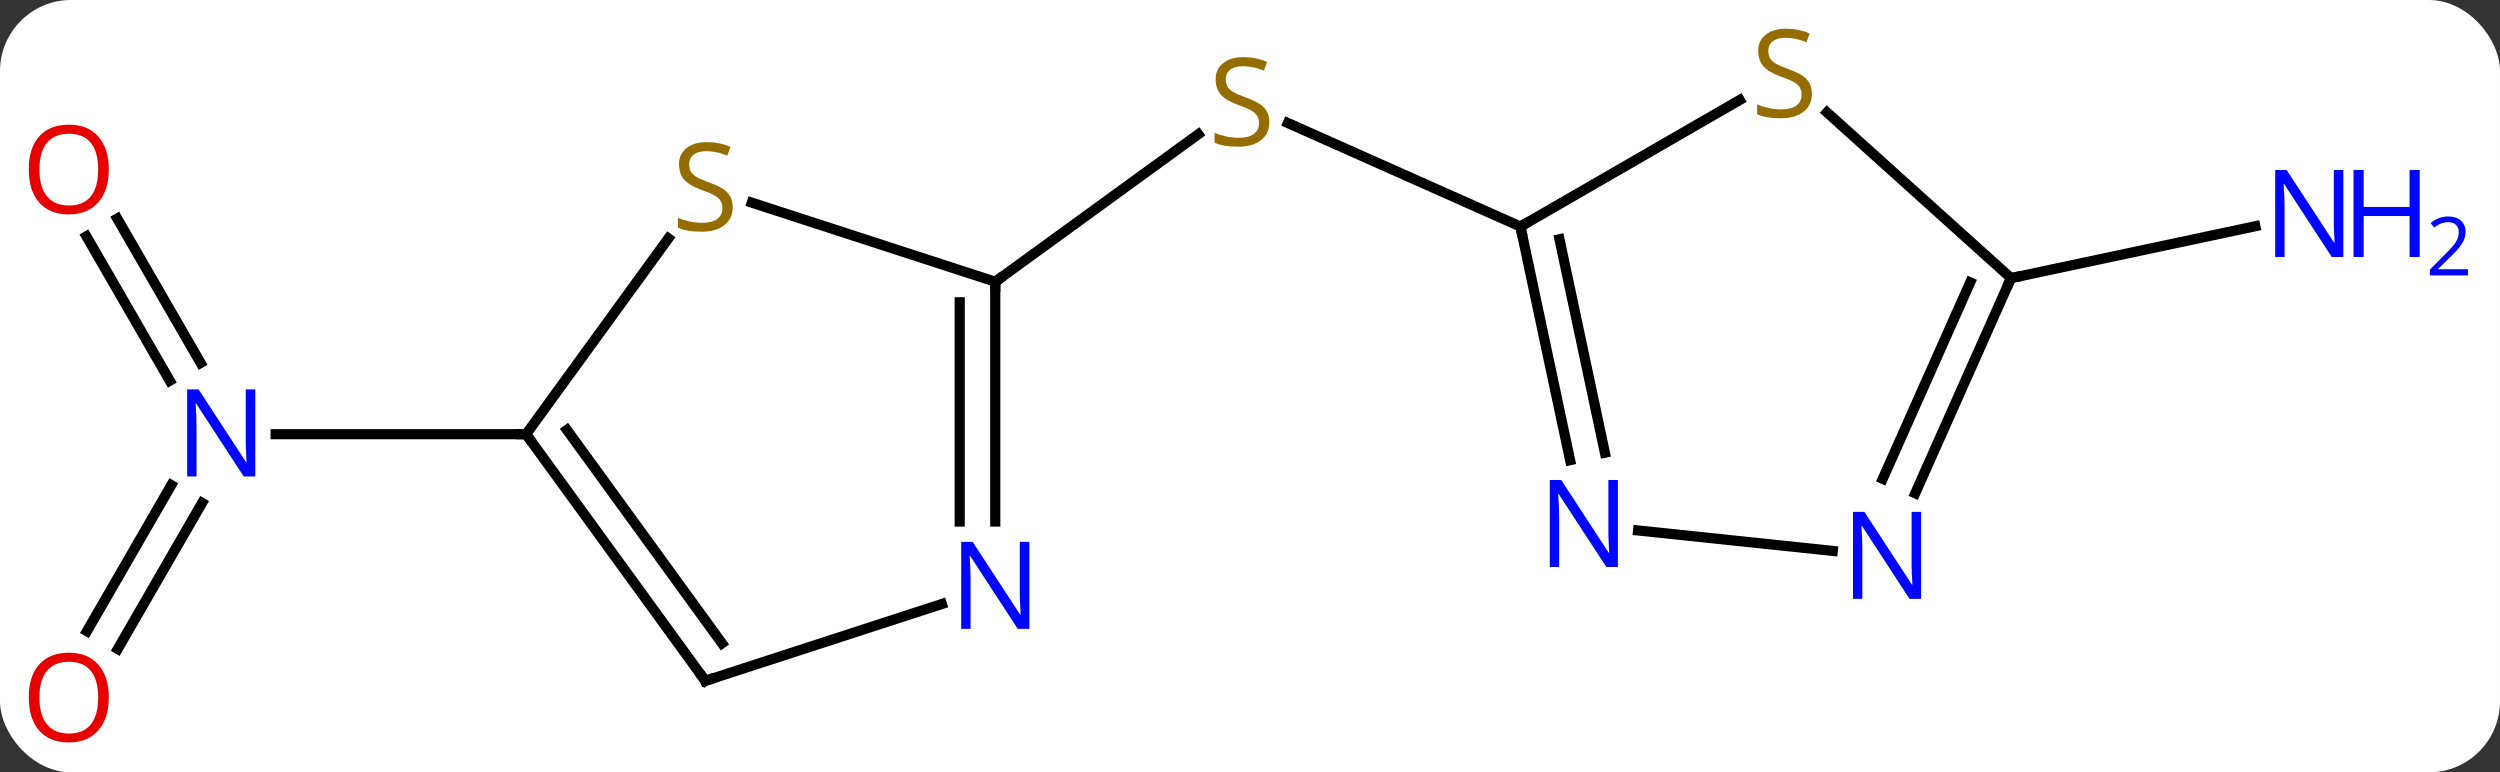 <svg width="246" viewBox="0 0 246 76" style="fill-opacity:1; color-rendering:auto; color-interpolation:auto; text-rendering:auto; stroke:black; stroke-linecap:square; stroke-miterlimit:10; shape-rendering:auto; stroke-opacity:1; fill:black; stroke-dasharray:none; font-weight:normal; stroke-width:1; font-family:'Open Sans'; font-style:normal; stroke-linejoin:miter; font-size:12; stroke-dashoffset:0; image-rendering:auto;" height="76" class="cas-substance-image" xmlns:xlink="http://www.w3.org/1999/xlink" xmlns="http://www.w3.org/2000/svg"><rect x="0" y="0" width="246" height="76" fill="#333333" stroke="none"/><svg class="cas-substance-single-component"><rect y="0" x="0" width="246" stroke="none" ry="7" rx="7" height="76" fill="white" class="cas-substance-group"/><svg y="0" x="0" width="246" viewBox="0 0 246 76" style="fill:black;" height="76" class="cas-substance-single-component-image"><svg><g><g transform="translate(117,38)" style="text-rendering:geometricPrecision; color-rendering:optimizeQuality; color-interpolation:linearRGB; stroke-linecap:butt; image-rendering:optimizeQuality;"><line y2="-10.275" y1="-24.788" x2="-19.065" x1="0.91" style="fill:none;"/><line y2="-15.705" y1="-25.895" x2="32.61" x1="9.727" style="fill:none;"/><line y2="-16.494" y1="-2.288" x2="-105.463" x1="-97.26" style="fill:none;"/><line y2="-14.744" y1="-0.538" x2="-108.494" x1="-100.292" style="fill:none;"/><line y2="24.108" y1="9.738" x2="-108.444" x1="-100.147" style="fill:none;"/><line y2="25.858" y1="11.488" x2="-105.413" x1="-97.116" style="fill:none;"/><line y2="4.725" y1="4.725" x2="-65.232" x1="-89.88" style="fill:none;"/><line y2="-10.632" y1="-15.741" x2="80.886" x1="104.924" style="fill:none;"/><line y2="-18.059" y1="-10.275" x2="-43.025" x1="-19.065" style="fill:none;"/><line y2="13.319" y1="-10.275" x2="-19.065" x1="-19.065" style="fill:none;"/><line y2="13.319" y1="-8.254" x2="-22.565" x1="-22.565" style="fill:none;"/><line y2="4.725" y1="-14.545" x2="-65.232" x1="-51.231" style="fill:none;"/><line y2="28.995" y1="21.432" x2="-47.598" x1="-24.319" style="fill:none;"/><line y2="28.995" y1="4.725" x2="-47.598" x1="-65.232" style="fill:none;"/><line y2="25.303" y1="4.303" x2="-45.954" x1="-61.213" style="fill:none;"/><line y2="-28.164" y1="-15.705" x2="54.191" x1="32.61" style="fill:none;"/><line y2="7.276" y1="-15.705" x2="37.497" x1="32.61" style="fill:none;"/><line y2="6.548" y1="-14.457" x2="40.92" x1="36.454" style="fill:none;"/><line y2="-10.632" y1="-26.94" x2="80.886" x1="62.775" style="fill:none;"/><line y2="16.212" y1="14.199" x2="63.344" x1="44.191" style="fill:none;"/><line y2="10.54" y1="-10.632" x2="71.46" x1="80.886" style="fill:none;"/><line y2="9.116" y1="-10.21" x2="68.263" x1="76.867" style="fill:none;"/></g><g transform="translate(117,38)" style="fill:rgb(148,108,0); text-rendering:geometricPrecision; color-rendering:optimizeQuality; image-rendering:optimizeQuality; font-family:'Open Sans'; stroke:rgb(148,108,0); color-interpolation:linearRGB;"><path style="stroke:none;" d="M7.9 -25.971 Q7.9 -24.846 7.08 -24.206 Q6.26 -23.565 4.853 -23.565 Q3.322 -23.565 2.51 -23.971 L2.51 -24.925 Q3.041 -24.706 3.658 -24.573 Q4.275 -24.44 4.885 -24.44 Q5.885 -24.44 6.385 -24.823 Q6.885 -25.206 6.885 -25.878 Q6.885 -26.315 6.705 -26.604 Q6.525 -26.893 6.111 -27.136 Q5.697 -27.378 4.838 -27.675 Q3.65 -28.096 3.135 -28.682 Q2.619 -29.268 2.619 -30.221 Q2.619 -31.206 3.361 -31.792 Q4.103 -32.378 5.338 -32.378 Q6.603 -32.378 7.682 -31.909 L7.369 -31.05 Q6.307 -31.487 5.307 -31.487 Q4.51 -31.487 4.064 -31.151 Q3.619 -30.815 3.619 -30.206 Q3.619 -29.768 3.783 -29.479 Q3.947 -29.19 4.338 -28.956 Q4.728 -28.721 5.541 -28.425 Q6.885 -27.956 7.393 -27.401 Q7.9 -26.846 7.9 -25.971 Z"/><path style="fill:rgb(0,5,255); stroke:none;" d="M-91.88 8.881 L-93.021 8.881 L-97.709 1.694 L-97.755 1.694 Q-97.662 2.959 -97.662 4.006 L-97.662 8.881 L-98.584 8.881 L-98.584 0.319 L-97.459 0.319 L-92.787 7.475 L-92.74 7.475 Q-92.74 7.319 -92.787 6.459 Q-92.834 5.6 -92.818 5.225 L-92.818 0.319 L-91.88 0.319 L-91.88 8.881 Z"/><path style="fill:rgb(230,0,0); stroke:none;" d="M-106.294 -21.325 Q-106.294 -19.263 -107.334 -18.083 Q-108.373 -16.903 -110.216 -16.903 Q-112.107 -16.903 -113.138 -18.067 Q-114.169 -19.232 -114.169 -21.341 Q-114.169 -23.435 -113.138 -24.583 Q-112.107 -25.732 -110.216 -25.732 Q-108.357 -25.732 -107.326 -24.56 Q-106.294 -23.388 -106.294 -21.325 ZM-113.123 -21.325 Q-113.123 -19.591 -112.38 -18.685 Q-111.638 -17.778 -110.216 -17.778 Q-108.794 -17.778 -108.068 -18.677 Q-107.341 -19.575 -107.341 -21.325 Q-107.341 -23.06 -108.068 -23.95 Q-108.794 -24.841 -110.216 -24.841 Q-111.638 -24.841 -112.38 -23.942 Q-113.123 -23.044 -113.123 -21.325 Z"/><path style="fill:rgb(230,0,0); stroke:none;" d="M-106.294 30.635 Q-106.294 32.697 -107.334 33.877 Q-108.373 35.057 -110.216 35.057 Q-112.107 35.057 -113.138 33.892 Q-114.169 32.728 -114.169 30.619 Q-114.169 28.525 -113.138 27.377 Q-112.107 26.228 -110.216 26.228 Q-108.357 26.228 -107.326 27.4 Q-106.294 28.572 -106.294 30.635 ZM-113.123 30.635 Q-113.123 32.369 -112.38 33.275 Q-111.638 34.182 -110.216 34.182 Q-108.794 34.182 -108.068 33.283 Q-107.341 32.385 -107.341 30.635 Q-107.341 28.9 -108.068 28.01 Q-108.794 27.119 -110.216 27.119 Q-111.638 27.119 -112.38 28.017 Q-113.123 28.916 -113.123 30.635 Z"/><path style="fill:rgb(0,5,255); stroke:none;" d="M113.584 -12.713 L112.443 -12.713 L107.755 -19.9 L107.709 -19.9 Q107.802 -18.635 107.802 -17.588 L107.802 -12.713 L106.88 -12.713 L106.88 -21.275 L108.005 -21.275 L112.677 -14.119 L112.724 -14.119 Q112.724 -14.275 112.677 -15.135 Q112.63 -15.994 112.646 -16.369 L112.646 -21.275 L113.584 -21.275 L113.584 -12.713 Z"/><path style="fill:rgb(0,5,255); stroke:none;" d="M121.099 -12.713 L120.099 -12.713 L120.099 -16.744 L115.584 -16.744 L115.584 -12.713 L114.584 -12.713 L114.584 -21.275 L115.584 -21.275 L115.584 -17.635 L120.099 -17.635 L120.099 -21.275 L121.099 -21.275 L121.099 -12.713 Z"/><path style="fill:rgb(0,5,255); stroke:none;" d="M125.849 -10.903 L122.099 -10.903 L122.099 -11.466 L123.599 -12.982 Q124.287 -13.669 124.505 -13.966 Q124.724 -14.263 124.834 -14.544 Q124.943 -14.825 124.943 -15.153 Q124.943 -15.607 124.669 -15.872 Q124.396 -16.138 123.896 -16.138 Q123.552 -16.138 123.232 -16.021 Q122.912 -15.903 122.521 -15.607 L122.177 -16.044 Q122.959 -16.7 123.896 -16.7 Q124.693 -16.7 125.154 -16.286 Q125.615 -15.872 125.615 -15.185 Q125.615 -14.638 125.31 -14.107 Q125.005 -13.575 124.162 -12.763 L122.912 -11.544 L122.912 -11.513 L125.849 -11.513 L125.849 -10.903 Z"/></g><g transform="translate(117,38)" style="stroke-linecap:butt; font-size:8.4px; text-rendering:geometricPrecision; color-rendering:optimizeQuality; image-rendering:optimizeQuality; font-family:'Open Sans'; color-interpolation:linearRGB; stroke-miterlimit:5;"><path style="fill:none;" d="M-19.065 -9.775 L-19.065 -10.275 L-18.66 -10.569"/><path style="fill:rgb(148,108,0); stroke:none;" d="M-44.903 -17.608 Q-44.903 -16.483 -45.723 -15.842 Q-46.543 -15.201 -47.95 -15.201 Q-49.481 -15.201 -50.293 -15.607 L-50.293 -16.561 Q-49.762 -16.342 -49.145 -16.209 Q-48.528 -16.076 -47.918 -16.076 Q-46.918 -16.076 -46.418 -16.459 Q-45.918 -16.842 -45.918 -17.514 Q-45.918 -17.951 -46.098 -18.24 Q-46.278 -18.529 -46.692 -18.772 Q-47.106 -19.014 -47.965 -19.311 Q-49.153 -19.733 -49.668 -20.318 Q-50.184 -20.904 -50.184 -21.858 Q-50.184 -22.842 -49.442 -23.428 Q-48.7 -24.014 -47.465 -24.014 Q-46.2 -24.014 -45.121 -23.545 L-45.434 -22.686 Q-46.496 -23.123 -47.496 -23.123 Q-48.293 -23.123 -48.739 -22.787 Q-49.184 -22.451 -49.184 -21.842 Q-49.184 -21.404 -49.02 -21.115 Q-48.856 -20.826 -48.465 -20.592 Q-48.075 -20.358 -47.262 -20.061 Q-45.918 -19.592 -45.41 -19.037 Q-44.903 -18.483 -44.903 -17.608 Z"/><path style="fill:rgb(0,5,255); stroke:none;" d="M-15.713 23.881 L-16.854 23.881 L-21.542 16.694 L-21.588 16.694 Q-21.495 17.959 -21.495 19.006 L-21.495 23.881 L-22.417 23.881 L-22.417 15.319 L-21.292 15.319 L-16.62 22.475 L-16.573 22.475 Q-16.573 22.319 -16.62 21.459 Q-16.667 20.6 -16.651 20.225 L-16.651 15.319 L-15.713 15.319 L-15.713 23.881 Z"/><path style="fill:none;" d="M-64.938 5.13 L-65.232 4.725 L-65.732 4.725"/><path style="fill:none;" d="M-47.123 28.84 L-47.598 28.995 L-47.892 28.59"/><path style="fill:none;" d="M32.714 -15.216 L32.61 -15.705 L33.043 -15.955"/><path style="fill:rgb(148,108,0); stroke:none;" d="M61.288 -28.767 Q61.288 -27.642 60.468 -27.002 Q59.648 -26.361 58.241 -26.361 Q56.71 -26.361 55.898 -26.767 L55.898 -27.721 Q56.429 -27.502 57.046 -27.369 Q57.663 -27.236 58.273 -27.236 Q59.273 -27.236 59.773 -27.619 Q60.273 -28.002 60.273 -28.674 Q60.273 -29.111 60.093 -29.4 Q59.913 -29.689 59.499 -29.932 Q59.085 -30.174 58.226 -30.471 Q57.038 -30.892 56.523 -31.478 Q56.007 -32.064 56.007 -33.017 Q56.007 -34.002 56.749 -34.588 Q57.491 -35.174 58.726 -35.174 Q59.991 -35.174 61.07 -34.705 L60.757 -33.846 Q59.695 -34.283 58.695 -34.283 Q57.898 -34.283 57.452 -33.947 Q57.007 -33.611 57.007 -33.002 Q57.007 -32.564 57.171 -32.275 Q57.335 -31.986 57.726 -31.752 Q58.116 -31.517 58.929 -31.221 Q60.273 -30.752 60.781 -30.197 Q61.288 -29.642 61.288 -28.767 Z"/><path style="fill:rgb(0,5,255); stroke:none;" d="M42.202 17.794 L41.061 17.794 L36.373 10.607 L36.327 10.607 Q36.42 11.872 36.42 12.919 L36.42 17.794 L35.498 17.794 L35.498 9.232 L36.623 9.232 L41.295 16.388 L41.342 16.388 Q41.342 16.232 41.295 15.372 Q41.248 14.513 41.264 14.138 L41.264 9.232 L42.202 9.232 L42.202 17.794 Z"/><path style="fill:none;" d="M80.683 -10.175 L80.886 -10.632 L81.375 -10.736"/><path style="fill:rgb(0,5,255); stroke:none;" d="M72.037 20.929 L70.896 20.929 L66.208 13.742 L66.162 13.742 Q66.255 15.007 66.255 16.054 L66.255 20.929 L65.333 20.929 L65.333 12.367 L66.458 12.367 L71.13 19.523 L71.177 19.523 Q71.177 19.367 71.13 18.507 Q71.083 17.648 71.099 17.273 L71.099 12.367 L72.037 12.367 L72.037 20.929 Z"/></g></g></svg></svg></svg></svg>